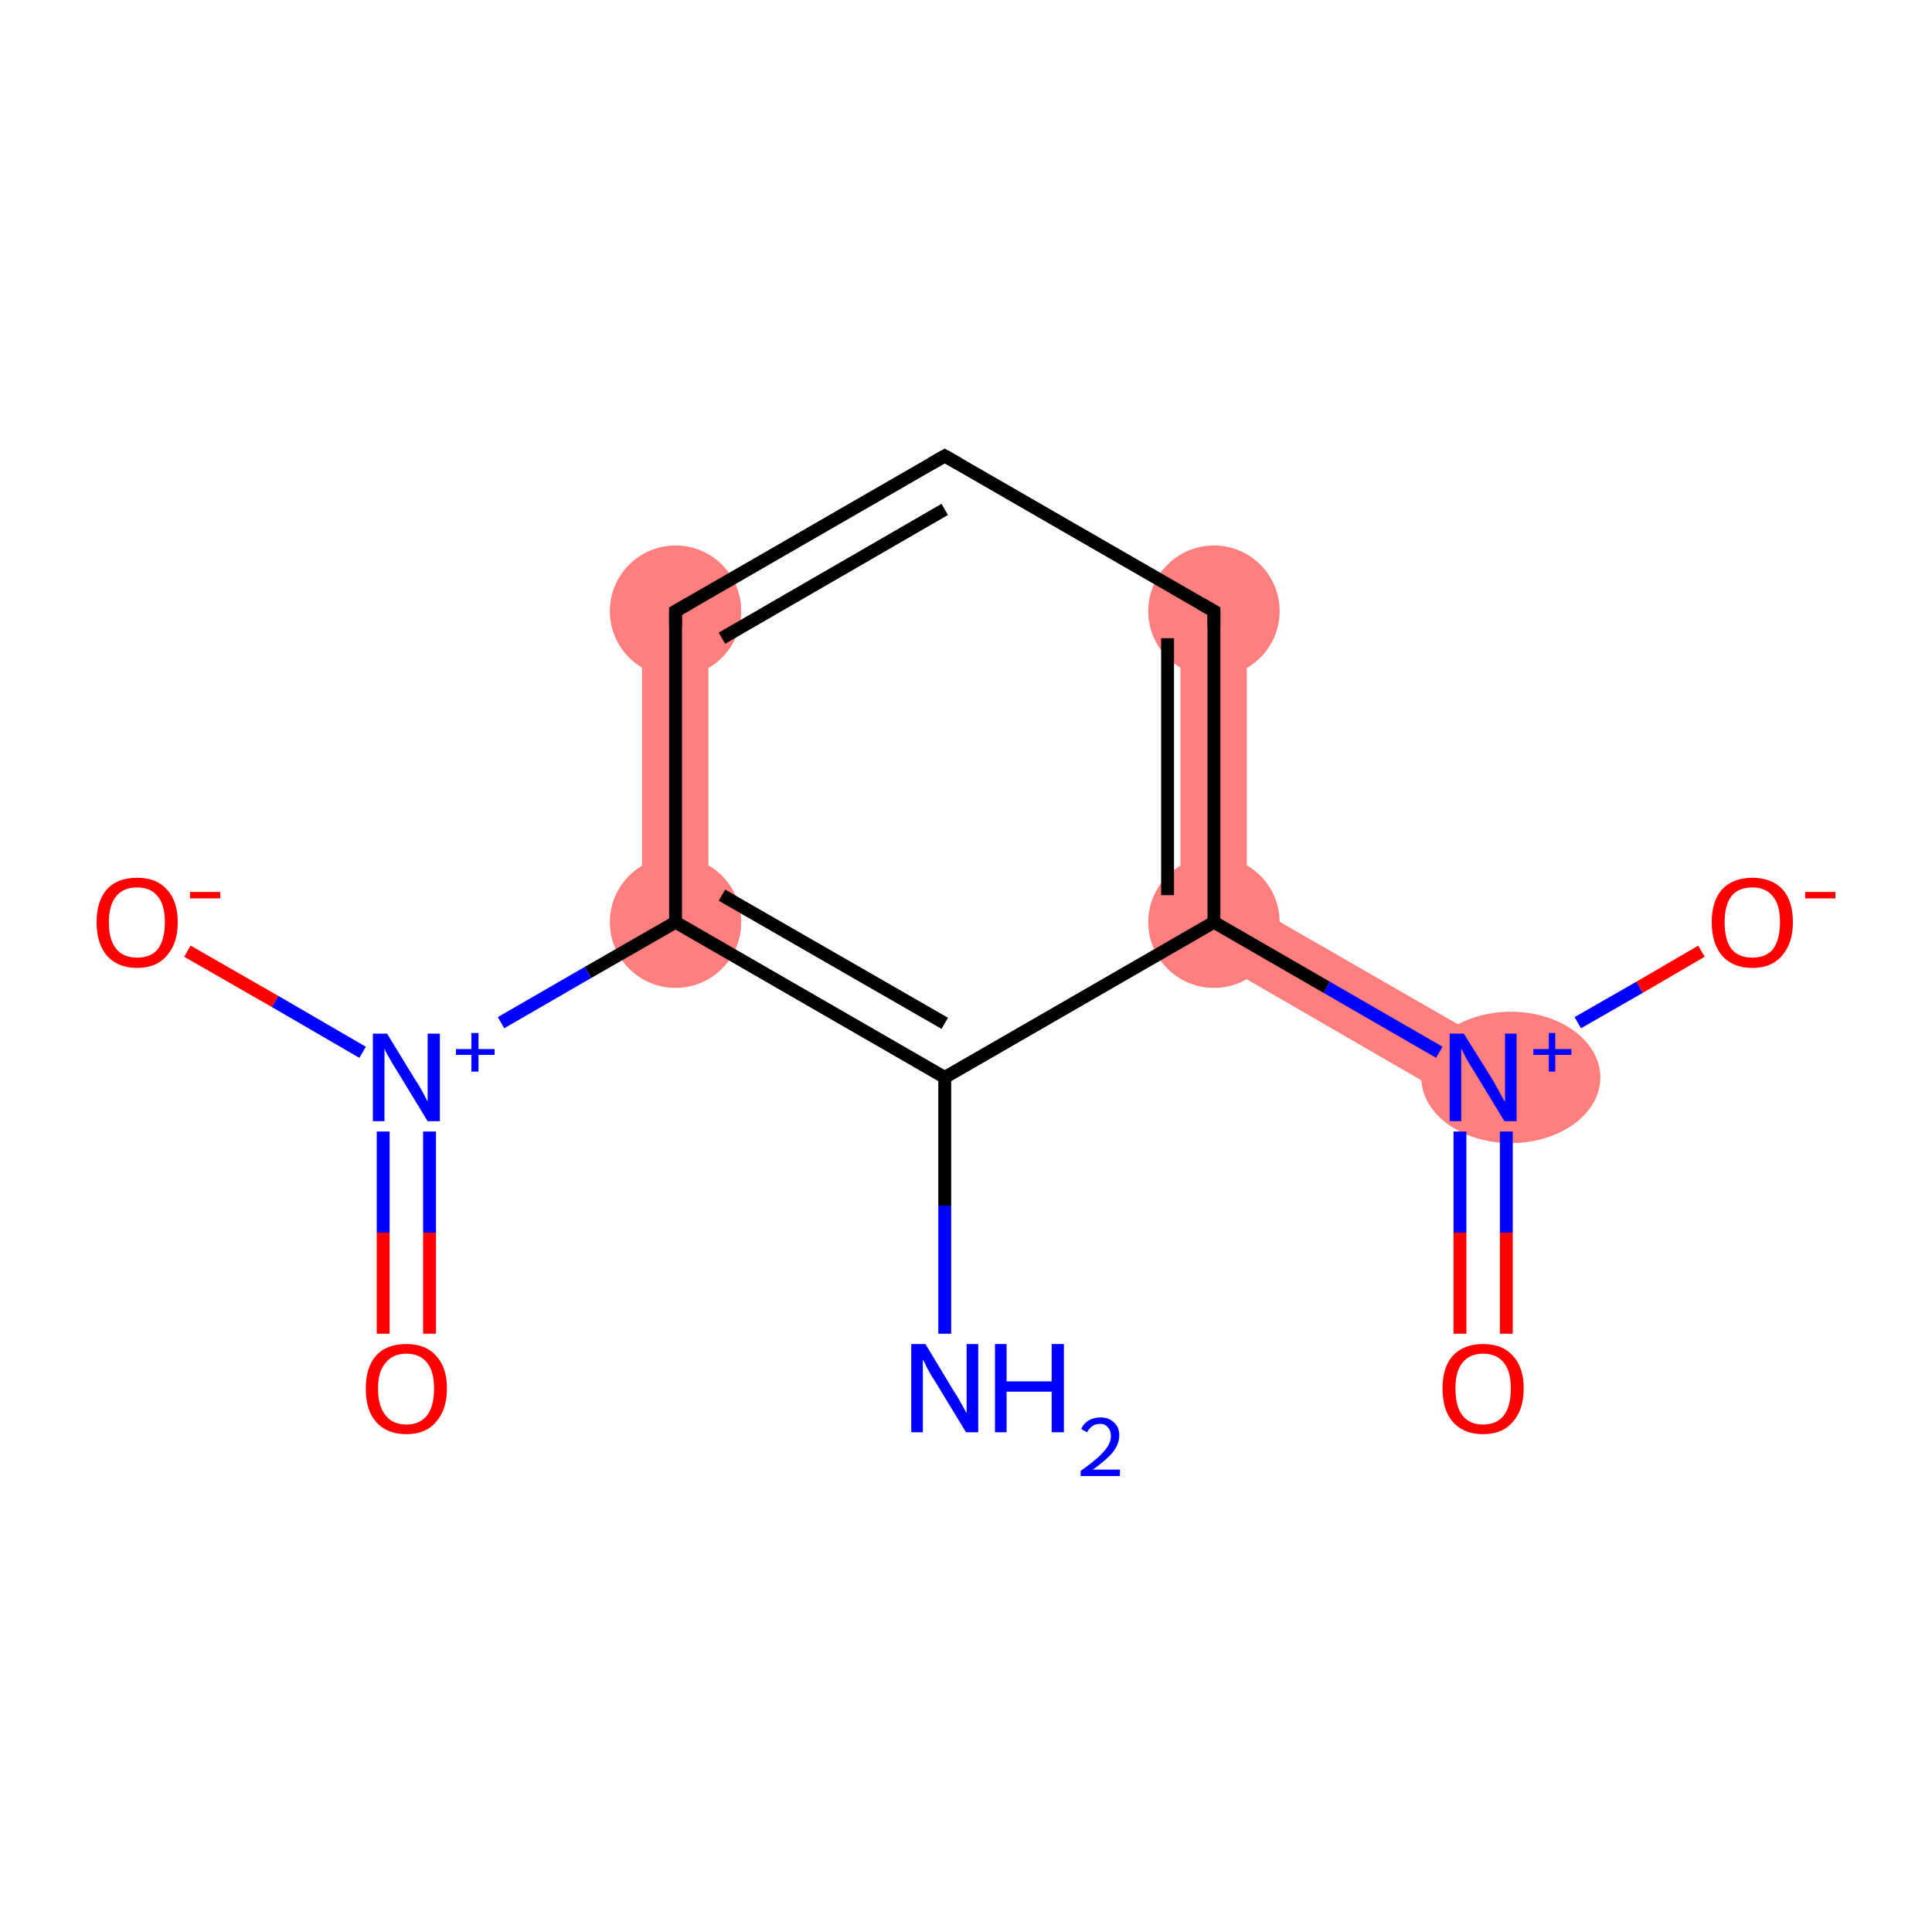 <?xml version='1.0' encoding='iso-8859-1'?>
<svg version='1.1' baseProfile='full'
              xmlns='http://www.w3.org/2000/svg'
                      xmlns:rdkit='http://www.rdkit.org/xml'
                      xmlns:xlink='http://www.w3.org/1999/xlink'
                  xml:space='preserve'
width='300px' height='300px' viewBox='0 0 300 300'>
<!-- END OF HEADER -->
<rect style='opacity:1.0;fill:#FFFFFF;stroke:none' width='300.0' height='300.0' x='0.0' y='0.0'> </rect>
<path class='bond-5 atom-2 atom-6' d='M 99.7,94.9 L 110.0,94.9 L 110.0,143.2 L 99.7,143.2 Z' style='fill:#FF7F7F;fill-rule:evenodd;fill-opacity:1;stroke:#FF7F7F;stroke-width:0.0px;stroke-linecap:butt;stroke-linejoin:miter;stroke-opacity:1;' />
<path class='bond-8 atom-8 atom-9' d='M 183.3,94.9 L 193.6,94.9 L 193.6,140.2 L 183.3,146.1 Z' style='fill:#FF7F7F;fill-rule:evenodd;fill-opacity:1;stroke:#FF7F7F;stroke-width:0.0px;stroke-linecap:butt;stroke-linejoin:miter;stroke-opacity:1;' />
<path class='bond-9 atom-9 atom-10' d='M 193.6,140.2 L 232.9,162.8 L 227.7,171.8 L 183.3,146.1 Z' style='fill:#FF7F7F;fill-rule:evenodd;fill-opacity:1;stroke:#FF7F7F;stroke-width:0.0px;stroke-linecap:butt;stroke-linejoin:miter;stroke-opacity:1;' />
<ellipse cx='104.9' cy='143.2' rx='9.7' ry='9.7' class='atom-2'  style='fill:#FF7F7F;fill-rule:evenodd;stroke:#FF7F7F;stroke-width:1.0px;stroke-linecap:butt;stroke-linejoin:miter;stroke-opacity:1' />
<ellipse cx='104.9' cy='94.9' rx='9.7' ry='9.7' class='atom-6'  style='fill:#FF7F7F;fill-rule:evenodd;stroke:#FF7F7F;stroke-width:1.0px;stroke-linecap:butt;stroke-linejoin:miter;stroke-opacity:1' />
<ellipse cx='188.5' cy='94.9' rx='9.7' ry='9.7' class='atom-8'  style='fill:#FF7F7F;fill-rule:evenodd;stroke:#FF7F7F;stroke-width:1.0px;stroke-linecap:butt;stroke-linejoin:miter;stroke-opacity:1' />
<ellipse cx='188.5' cy='143.2' rx='9.7' ry='9.7' class='atom-9'  style='fill:#FF7F7F;fill-rule:evenodd;stroke:#FF7F7F;stroke-width:1.0px;stroke-linecap:butt;stroke-linejoin:miter;stroke-opacity:1' />
<ellipse cx='234.6' cy='167.3' rx='13.4' ry='9.7' class='atom-10'  style='fill:#FF7F7F;fill-rule:evenodd;stroke:#FF7F7F;stroke-width:1.0px;stroke-linecap:butt;stroke-linejoin:miter;stroke-opacity:1' />
<path class='bond-0 atom-0 atom-1' d='M 146.7,207.1 L 146.7,187.2' style='fill:none;fill-rule:evenodd;stroke:#0000FF;stroke-width:2.0px;stroke-linecap:butt;stroke-linejoin:miter;stroke-opacity:1' />
<path class='bond-0 atom-0 atom-1' d='M 146.7,187.2 L 146.7,167.3' style='fill:none;fill-rule:evenodd;stroke:#000000;stroke-width:2.0px;stroke-linecap:butt;stroke-linejoin:miter;stroke-opacity:1' />
<path class='bond-1 atom-1 atom-2' d='M 146.7,167.3 L 104.9,143.2' style='fill:none;fill-rule:evenodd;stroke:#000000;stroke-width:2.0px;stroke-linecap:butt;stroke-linejoin:miter;stroke-opacity:1' />
<path class='bond-1 atom-1 atom-2' d='M 146.7,158.9 L 112.1,139.0' style='fill:none;fill-rule:evenodd;stroke:#000000;stroke-width:2.0px;stroke-linecap:butt;stroke-linejoin:miter;stroke-opacity:1' />
<path class='bond-2 atom-2 atom-3' d='M 104.9,143.2 L 91.3,151.0' style='fill:none;fill-rule:evenodd;stroke:#000000;stroke-width:2.0px;stroke-linecap:butt;stroke-linejoin:miter;stroke-opacity:1' />
<path class='bond-2 atom-2 atom-3' d='M 91.3,151.0 L 77.8,158.8' style='fill:none;fill-rule:evenodd;stroke:#0000FF;stroke-width:2.0px;stroke-linecap:butt;stroke-linejoin:miter;stroke-opacity:1' />
<path class='bond-3 atom-3 atom-4' d='M 59.5,175.7 L 59.5,191.4' style='fill:none;fill-rule:evenodd;stroke:#0000FF;stroke-width:2.0px;stroke-linecap:butt;stroke-linejoin:miter;stroke-opacity:1' />
<path class='bond-3 atom-3 atom-4' d='M 59.5,191.4 L 59.5,207.1' style='fill:none;fill-rule:evenodd;stroke:#FF0000;stroke-width:2.0px;stroke-linecap:butt;stroke-linejoin:miter;stroke-opacity:1' />
<path class='bond-3 atom-3 atom-4' d='M 66.7,175.7 L 66.7,191.4' style='fill:none;fill-rule:evenodd;stroke:#0000FF;stroke-width:2.0px;stroke-linecap:butt;stroke-linejoin:miter;stroke-opacity:1' />
<path class='bond-3 atom-3 atom-4' d='M 66.7,191.4 L 66.7,207.1' style='fill:none;fill-rule:evenodd;stroke:#FF0000;stroke-width:2.0px;stroke-linecap:butt;stroke-linejoin:miter;stroke-opacity:1' />
<path class='bond-4 atom-3 atom-5' d='M 56.3,163.4 L 42.7,155.5' style='fill:none;fill-rule:evenodd;stroke:#0000FF;stroke-width:2.0px;stroke-linecap:butt;stroke-linejoin:miter;stroke-opacity:1' />
<path class='bond-4 atom-3 atom-5' d='M 42.7,155.5 L 29.1,147.7' style='fill:none;fill-rule:evenodd;stroke:#FF0000;stroke-width:2.0px;stroke-linecap:butt;stroke-linejoin:miter;stroke-opacity:1' />
<path class='bond-5 atom-2 atom-6' d='M 104.9,143.2 L 104.9,94.9' style='fill:none;fill-rule:evenodd;stroke:#000000;stroke-width:2.0px;stroke-linecap:butt;stroke-linejoin:miter;stroke-opacity:1' />
<path class='bond-6 atom-6 atom-7' d='M 104.9,94.9 L 146.7,70.8' style='fill:none;fill-rule:evenodd;stroke:#000000;stroke-width:2.0px;stroke-linecap:butt;stroke-linejoin:miter;stroke-opacity:1' />
<path class='bond-6 atom-6 atom-7' d='M 112.1,99.1 L 146.7,79.1' style='fill:none;fill-rule:evenodd;stroke:#000000;stroke-width:2.0px;stroke-linecap:butt;stroke-linejoin:miter;stroke-opacity:1' />
<path class='bond-7 atom-7 atom-8' d='M 146.7,70.8 L 188.5,94.9' style='fill:none;fill-rule:evenodd;stroke:#000000;stroke-width:2.0px;stroke-linecap:butt;stroke-linejoin:miter;stroke-opacity:1' />
<path class='bond-8 atom-8 atom-9' d='M 188.5,94.9 L 188.5,143.2' style='fill:none;fill-rule:evenodd;stroke:#000000;stroke-width:2.0px;stroke-linecap:butt;stroke-linejoin:miter;stroke-opacity:1' />
<path class='bond-8 atom-8 atom-9' d='M 181.3,99.1 L 181.3,139.0' style='fill:none;fill-rule:evenodd;stroke:#000000;stroke-width:2.0px;stroke-linecap:butt;stroke-linejoin:miter;stroke-opacity:1' />
<path class='bond-9 atom-9 atom-10' d='M 188.5,143.2 L 206.0,153.3' style='fill:none;fill-rule:evenodd;stroke:#000000;stroke-width:2.0px;stroke-linecap:butt;stroke-linejoin:miter;stroke-opacity:1' />
<path class='bond-9 atom-9 atom-10' d='M 206.0,153.3 L 223.5,163.4' style='fill:none;fill-rule:evenodd;stroke:#0000FF;stroke-width:2.0px;stroke-linecap:butt;stroke-linejoin:miter;stroke-opacity:1' />
<path class='bond-10 atom-10 atom-11' d='M 226.7,175.7 L 226.7,191.4' style='fill:none;fill-rule:evenodd;stroke:#0000FF;stroke-width:2.0px;stroke-linecap:butt;stroke-linejoin:miter;stroke-opacity:1' />
<path class='bond-10 atom-10 atom-11' d='M 226.7,191.4 L 226.7,207.1' style='fill:none;fill-rule:evenodd;stroke:#FF0000;stroke-width:2.0px;stroke-linecap:butt;stroke-linejoin:miter;stroke-opacity:1' />
<path class='bond-10 atom-10 atom-11' d='M 233.9,175.7 L 233.9,191.4' style='fill:none;fill-rule:evenodd;stroke:#0000FF;stroke-width:2.0px;stroke-linecap:butt;stroke-linejoin:miter;stroke-opacity:1' />
<path class='bond-10 atom-10 atom-11' d='M 233.9,191.4 L 233.9,207.1' style='fill:none;fill-rule:evenodd;stroke:#FF0000;stroke-width:2.0px;stroke-linecap:butt;stroke-linejoin:miter;stroke-opacity:1' />
<path class='bond-11 atom-10 atom-12' d='M 245.0,158.8 L 254.6,153.3' style='fill:none;fill-rule:evenodd;stroke:#0000FF;stroke-width:2.0px;stroke-linecap:butt;stroke-linejoin:miter;stroke-opacity:1' />
<path class='bond-11 atom-10 atom-12' d='M 254.6,153.3 L 264.2,147.7' style='fill:none;fill-rule:evenodd;stroke:#FF0000;stroke-width:2.0px;stroke-linecap:butt;stroke-linejoin:miter;stroke-opacity:1' />
<path class='bond-12 atom-9 atom-1' d='M 188.5,143.2 L 146.7,167.3' style='fill:none;fill-rule:evenodd;stroke:#000000;stroke-width:2.0px;stroke-linecap:butt;stroke-linejoin:miter;stroke-opacity:1' />
<path d='M 104.9,97.3 L 104.9,94.9 L 107.0,93.7' style='fill:none;stroke:#000000;stroke-width:2.0px;stroke-linecap:butt;stroke-linejoin:miter;stroke-opacity:1;' />
<path d='M 144.6,72.0 L 146.7,70.8 L 148.8,72.0' style='fill:none;stroke:#000000;stroke-width:2.0px;stroke-linecap:butt;stroke-linejoin:miter;stroke-opacity:1;' />
<path d='M 186.4,93.7 L 188.5,94.9 L 188.5,97.3' style='fill:none;stroke:#000000;stroke-width:2.0px;stroke-linecap:butt;stroke-linejoin:miter;stroke-opacity:1;' />
<path class='atom-0' d='M 143.7 208.7
L 148.1 216.0
Q 148.6 216.7, 149.3 218.0
Q 150.0 219.3, 150.1 219.4
L 150.1 208.7
L 151.9 208.7
L 151.9 222.4
L 150.0 222.4
L 145.2 214.5
Q 144.6 213.6, 144.0 212.5
Q 143.5 211.4, 143.3 211.1
L 143.3 222.4
L 141.5 222.4
L 141.5 208.7
L 143.7 208.7
' fill='#0000FF'/>
<path class='atom-0' d='M 154.5 208.7
L 156.3 208.7
L 156.3 214.5
L 163.3 214.5
L 163.3 208.7
L 165.2 208.7
L 165.2 222.4
L 163.3 222.4
L 163.3 216.1
L 156.3 216.1
L 156.3 222.4
L 154.5 222.4
L 154.5 208.7
' fill='#0000FF'/>
<path class='atom-0' d='M 167.9 221.9
Q 168.2 221.1, 169.0 220.6
Q 169.8 220.1, 170.9 220.1
Q 172.2 220.1, 173.0 220.9
Q 173.8 221.6, 173.8 222.9
Q 173.8 224.2, 172.8 225.5
Q 171.8 226.7, 169.7 228.2
L 173.9 228.2
L 173.9 229.2
L 167.8 229.2
L 167.8 228.4
Q 169.5 227.2, 170.5 226.3
Q 171.5 225.4, 172.0 224.6
Q 172.5 223.8, 172.5 223.0
Q 172.5 222.1, 172.0 221.6
Q 171.6 221.1, 170.9 221.1
Q 170.1 221.1, 169.7 221.4
Q 169.2 221.7, 168.8 222.4
L 167.9 221.9
' fill='#0000FF'/>
<path class='atom-3' d='M 60.1 160.5
L 64.5 167.7
Q 65.0 168.4, 65.7 169.7
Q 66.4 171.0, 66.4 171.1
L 66.4 160.5
L 68.3 160.5
L 68.3 174.1
L 66.4 174.1
L 61.6 166.2
Q 61.0 165.3, 60.4 164.2
Q 59.8 163.2, 59.7 162.8
L 59.7 174.1
L 57.9 174.1
L 57.9 160.5
L 60.1 160.5
' fill='#0000FF'/>
<path class='atom-3' d='M 70.8 162.9
L 73.2 162.9
L 73.2 160.4
L 74.3 160.4
L 74.3 162.9
L 76.8 162.9
L 76.8 163.8
L 74.3 163.8
L 74.3 166.4
L 73.2 166.4
L 73.2 163.8
L 70.8 163.8
L 70.8 162.9
' fill='#0000FF'/>
<path class='atom-4' d='M 56.8 215.6
Q 56.8 212.3, 58.4 210.5
Q 60.0 208.7, 63.1 208.7
Q 66.1 208.7, 67.7 210.5
Q 69.4 212.3, 69.4 215.6
Q 69.4 218.9, 67.7 220.8
Q 66.1 222.7, 63.1 222.7
Q 60.1 222.7, 58.4 220.8
Q 56.8 219.0, 56.8 215.6
M 63.1 221.2
Q 65.2 221.2, 66.3 219.8
Q 67.4 218.4, 67.4 215.6
Q 67.4 212.9, 66.3 211.6
Q 65.2 210.2, 63.1 210.2
Q 61.0 210.2, 59.9 211.6
Q 58.7 212.9, 58.7 215.6
Q 58.7 218.4, 59.9 219.8
Q 61.0 221.2, 63.1 221.2
' fill='#FF0000'/>
<path class='atom-5' d='M 15.0 143.2
Q 15.0 139.9, 16.6 138.1
Q 18.2 136.3, 21.3 136.3
Q 24.3 136.3, 25.9 138.1
Q 27.6 139.9, 27.6 143.2
Q 27.6 146.5, 25.9 148.4
Q 24.3 150.3, 21.3 150.3
Q 18.3 150.3, 16.6 148.4
Q 15.0 146.5, 15.0 143.2
M 21.3 148.7
Q 23.4 148.7, 24.5 147.4
Q 25.6 145.9, 25.6 143.2
Q 25.6 140.5, 24.5 139.2
Q 23.4 137.8, 21.3 137.8
Q 19.2 137.8, 18.1 139.1
Q 16.9 140.5, 16.9 143.2
Q 16.9 146.0, 18.1 147.4
Q 19.2 148.7, 21.3 148.7
' fill='#FF0000'/>
<path class='atom-5' d='M 29.5 138.5
L 34.2 138.5
L 34.2 139.5
L 29.5 139.5
L 29.5 138.5
' fill='#FF0000'/>
<path class='atom-10' d='M 227.3 160.5
L 231.8 167.7
Q 232.2 168.4, 232.9 169.7
Q 233.6 171.0, 233.7 171.1
L 233.7 160.5
L 235.5 160.5
L 235.5 174.1
L 233.6 174.1
L 228.8 166.2
Q 228.2 165.3, 227.6 164.2
Q 227.1 163.2, 226.9 162.8
L 226.9 174.1
L 225.1 174.1
L 225.1 160.5
L 227.3 160.5
' fill='#0000FF'/>
<path class='atom-10' d='M 238.1 162.9
L 240.5 162.9
L 240.5 160.4
L 241.5 160.4
L 241.5 162.9
L 244.0 162.9
L 244.0 163.8
L 241.5 163.8
L 241.5 166.4
L 240.5 166.4
L 240.5 163.8
L 238.1 163.8
L 238.1 162.9
' fill='#0000FF'/>
<path class='atom-11' d='M 224.0 215.6
Q 224.0 212.3, 225.6 210.5
Q 227.3 208.7, 230.3 208.7
Q 233.3 208.7, 234.9 210.5
Q 236.6 212.3, 236.6 215.6
Q 236.6 218.9, 234.9 220.8
Q 233.3 222.7, 230.3 222.7
Q 227.3 222.7, 225.6 220.8
Q 224.0 219.0, 224.0 215.6
M 230.3 221.2
Q 232.4 221.2, 233.5 219.8
Q 234.6 218.4, 234.6 215.6
Q 234.6 212.9, 233.5 211.6
Q 232.4 210.2, 230.3 210.2
Q 228.2 210.2, 227.1 211.6
Q 226.0 212.9, 226.0 215.6
Q 226.0 218.4, 227.1 219.8
Q 228.2 221.2, 230.3 221.2
' fill='#FF0000'/>
<path class='atom-12' d='M 265.8 143.2
Q 265.8 139.9, 267.4 138.1
Q 269.1 136.3, 272.1 136.3
Q 275.1 136.3, 276.8 138.1
Q 278.4 139.9, 278.4 143.2
Q 278.4 146.5, 276.7 148.4
Q 275.1 150.3, 272.1 150.3
Q 269.1 150.3, 267.4 148.4
Q 265.8 146.5, 265.8 143.2
M 272.1 148.7
Q 274.2 148.7, 275.3 147.4
Q 276.4 145.9, 276.4 143.2
Q 276.4 140.5, 275.3 139.2
Q 274.2 137.8, 272.1 137.8
Q 270.0 137.8, 268.9 139.1
Q 267.8 140.5, 267.8 143.2
Q 267.8 146.0, 268.9 147.4
Q 270.0 148.7, 272.1 148.7
' fill='#FF0000'/>
<path class='atom-12' d='M 280.3 138.5
L 285.0 138.5
L 285.0 139.5
L 280.3 139.5
L 280.3 138.5
' fill='#FF0000'/>
</svg>
